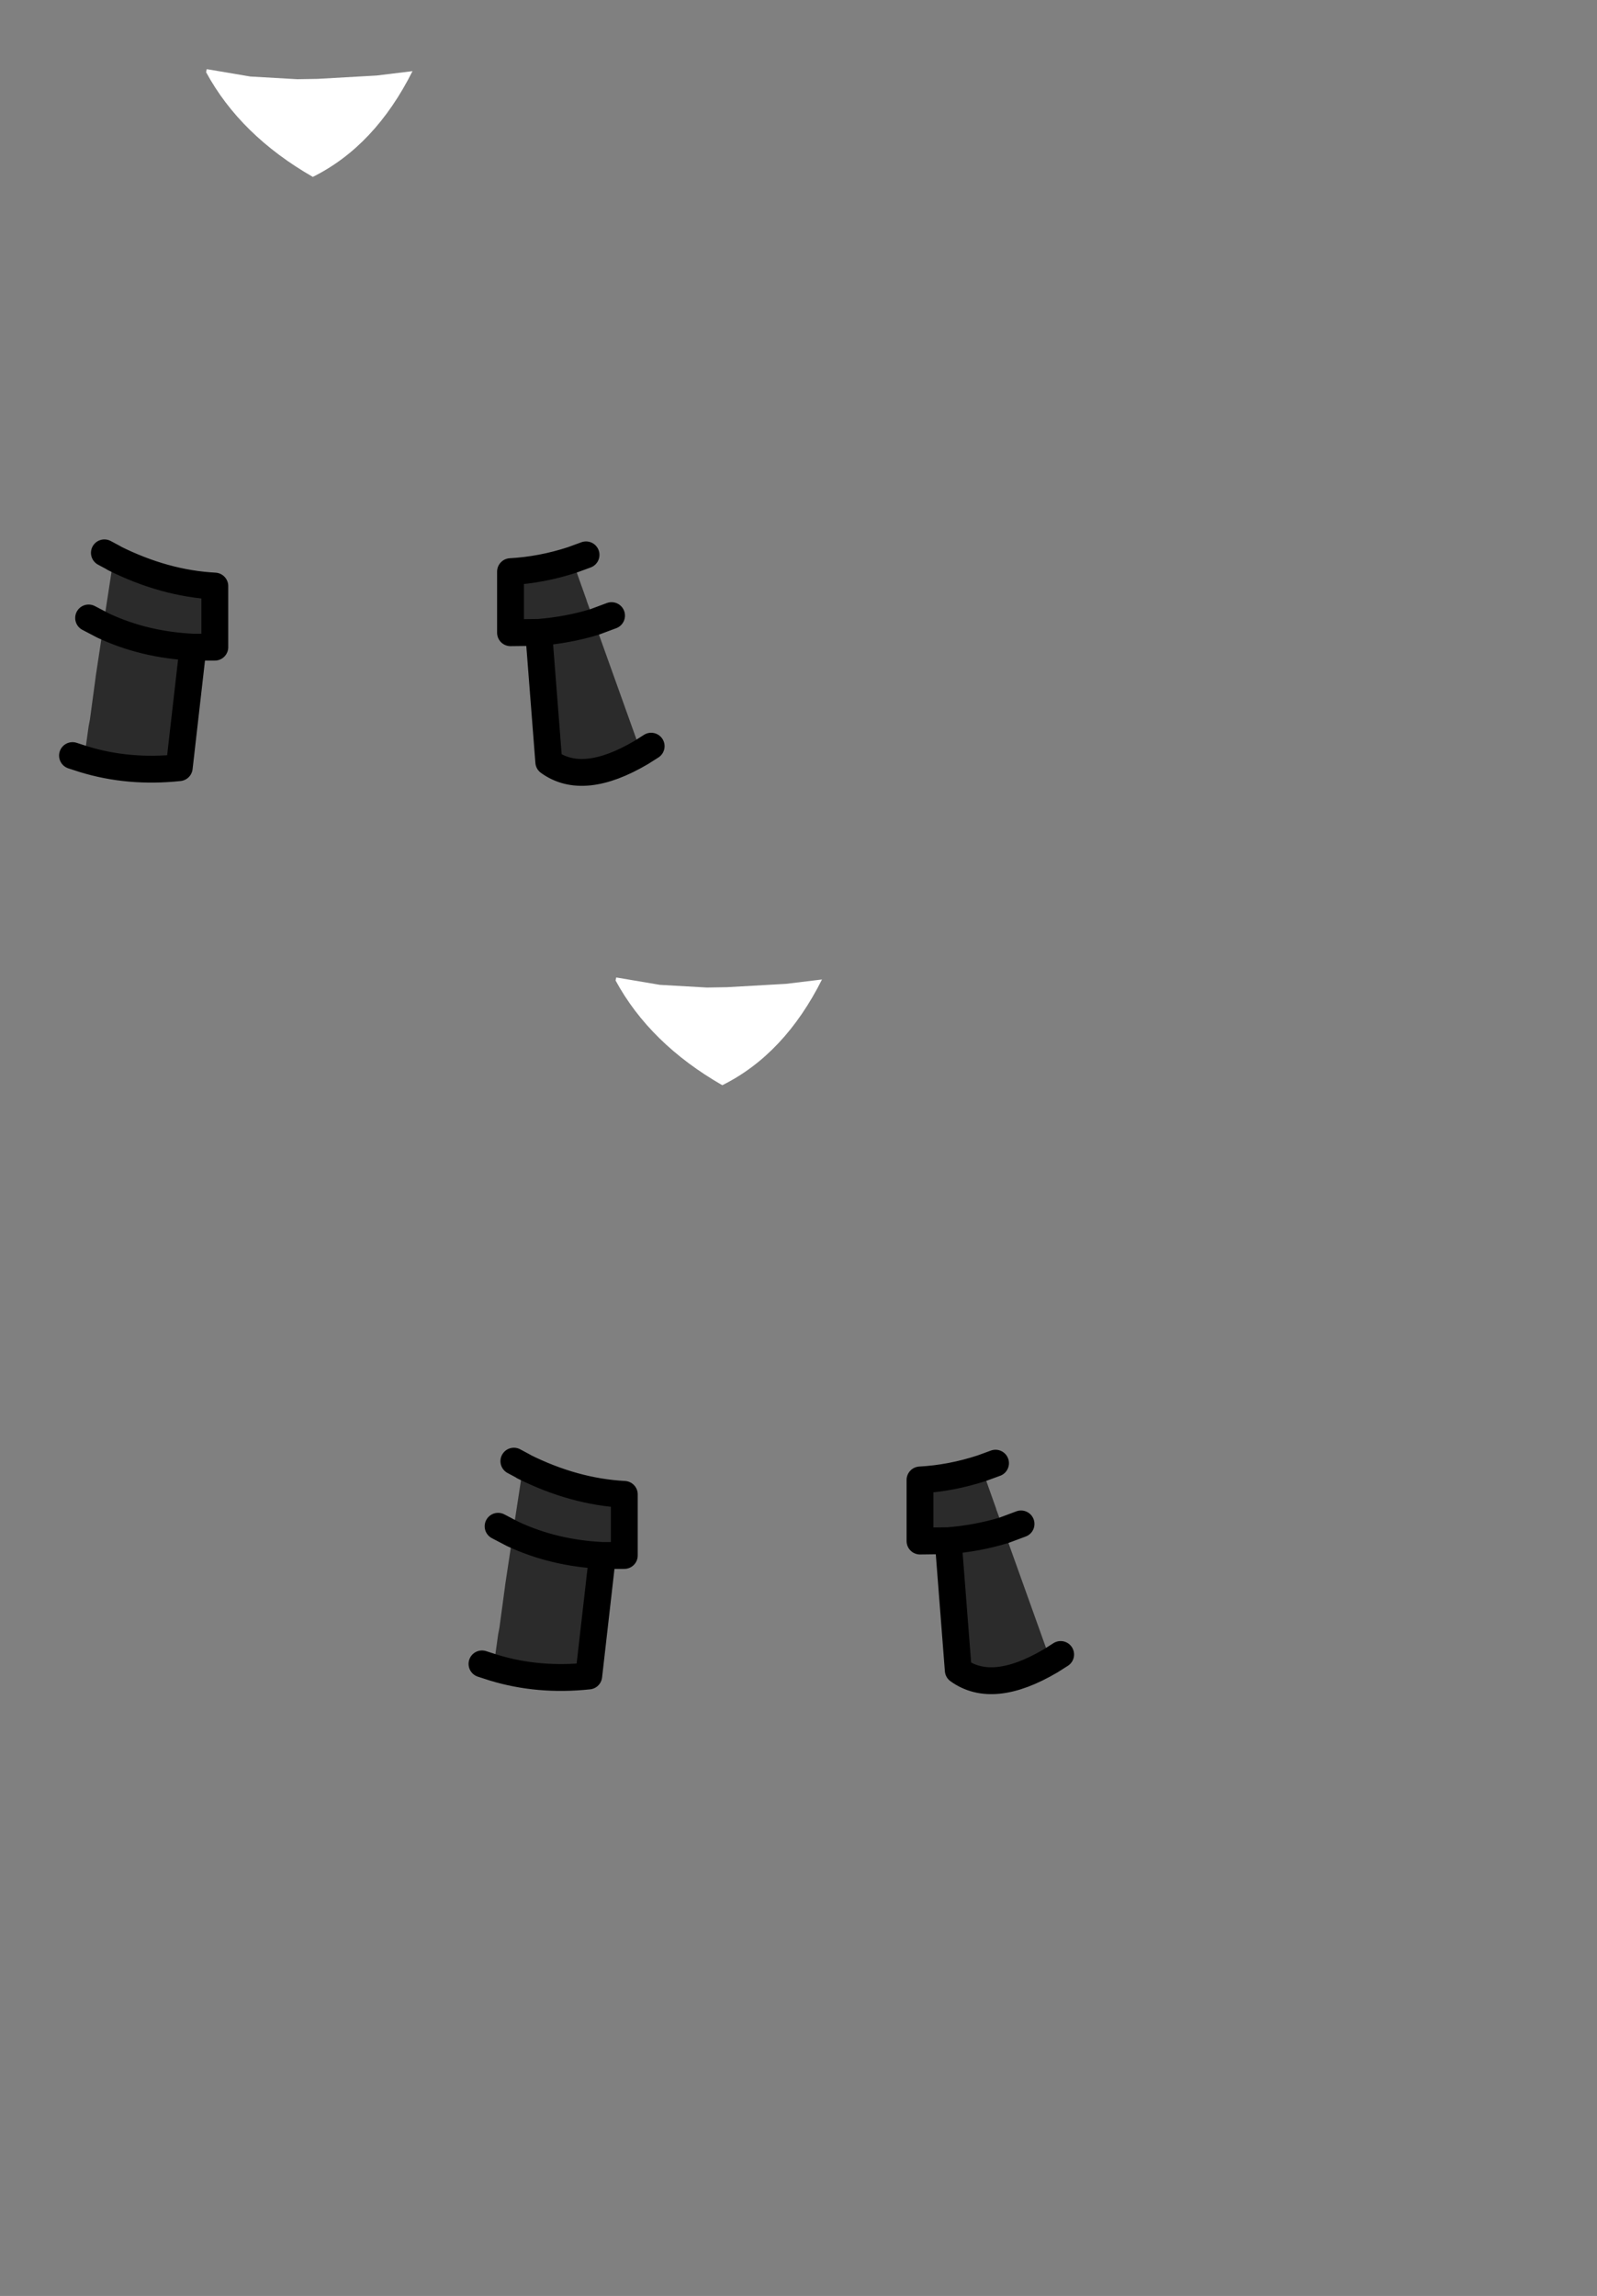 <?xml version="1.0" encoding="UTF-8" standalone="no"?>
<svg
   xmlns:dc="http://purl.org/dc/elements/1.1/"
   xmlns:cc="http://creativecommons.org/ns#"
   xmlns:rdf="http://www.w3.org/1999/02/22-rdf-syntax-ns#"
   xmlns:svg="http://www.w3.org/2000/svg"
   xmlns="http://www.w3.org/2000/svg"
   xmlns:xlink="http://www.w3.org/1999/xlink"
   xmlns:sodipodi="http://sodipodi.sourceforge.net/DTD/sodipodi-0.dtd"
   xmlns:inkscape="http://www.inkscape.org/namespaces/inkscape"
   height="342.0px"
   width="237.9px"
   id="svg14978"
   version="1.1"
   inkscape:version="0.48.5 r10040"
   sodipodi:docname="coat.svg">
  <rect width="100%" height="100%" fill="#808080" stroke="none"/>
  <sodipodi:namedview
     pagecolor="#ffffff"
     bordercolor="#666666"
     borderopacity="1"
     objecttolerance="10"
     gridtolerance="10"
     guidetolerance="10"
     inkscape:pageopacity="0"
     inkscape:pageshadow="2"
     inkscape:window-width="1920"
     inkscape:window-height="1012"
     id="namedview15001"
     showgrid="false"
     inkscape:zoom="3.9035602"
     inkscape:cx="148.68001"
     inkscape:cy="261.66878"
     inkscape:window-x="-8"
     inkscape:window-y="-8"
     inkscape:window-maximized="1"
     inkscape:current-layer="svg14978" />
  <g
     transform="matrix(1, 0, 0, 1, 118.05, 273.9)"
     id="g14980">
    <use
       height="150.35"
       transform="matrix(1.0, 0.0, 0.0, 1.0, -57.05, -138.6)"
       width="109.35"
       xlink:href="#shape0"
       id="use14982" />
  </g>
  <g
     id="shape0"
     transform="matrix(1, 0, 0, 1, 57.05, 138.6)">
    <path
       d="M38.45 -26.5 Q29.8 -21.4 24.7 -25.1 L23.2 -44.4 19.0 -44.35 19.0 -53.45 Q23.6 -53.7 28.2 -55.2 L30.35 -49.15 30.35 -49.1 31.5 -45.95 38.25 -27.1 38.45 -26.5 M23.2 -44.4 Q27.55 -44.75 31.5 -45.95 27.55 -44.75 23.2 -44.4 M-41.65 -45.4 L-41.5 -46.5 -40.25 -54.65 -40.15 -55.2 -40.05 -55.45 Q-32.55 -51.7 -25.05 -51.3 L-25.05 -42.2 -28.3 -42.2 -30.35 -24.25 Q-37.85 -23.45 -44.55 -25.5 L-44.35 -26.8 -43.85 -30.4 -43.65 -31.45 -42.8 -37.75 -42.8 -37.8 -41.65 -45.4 Q-35.55 -42.55 -28.3 -42.2 -35.55 -42.55 -41.65 -45.4"
       fill="#2b2b2b"
       fill-rule="evenodd"
       stroke="none"
       id="path14993" />
    <path
       d="M-26.35 -127.85 L-26.25 -128.3 -19.75 -127.2 -12.75 -126.8 -9.75 -126.85 -0.95 -127.35 4.4 -128.0 Q-1.2 -116.85 -10.45 -112.25 -21.25 -118.45 -26.35 -127.85"
       fill="#ffffff"
       fill-rule="evenodd"
       stroke="none"
       id="path14995" />
    <path
       d="m 28.2,-55.2 2.05,-0.75 m 8.2,29.45 c -5.767,3.4 -10.35,3.867 -13.75,1.4 l -1.5,-19.3 -4.2,0.05 0,-9.1 c 3.067,-0.167 6.133,-0.75 9.2,-1.75 m 3.3,9.25 2.55,-0.95 m 4.4,20.4 1.5,-0.95 m -8.45,-18.5 c -2.633,0.8 -5.4,1.317 -8.3,1.55 m -67.75,18.9 -1.7,-0.55 m 6.15,-29.45 -1.4,-0.75 m 1.45,0.8 -0.05,-0.05 m 11.8,13.3 3.25,0 0,-9.1 c -5,-0.267 -10,-1.65 -15,-4.15 m -1.6,10.05 -2.2,-1.15 m -0.7,21.05 c 4.467,1.367 9.2,1.783 14.2,1.25 l 2.05,-17.95 c -4.833,-0.233 -9.283,-1.3 -13.35,-3.2"
       id="path14997"
       inkscape:connector-curvature="0"
       style="fill:none;stroke:#000000;stroke-width:4;stroke-linecap:round;stroke-linejoin:round"
       sodipodi:nodetypes="cccccccccccccccccccccccccccccc" />
  </g>
  <defs
     id="defs14984" />
</svg>

